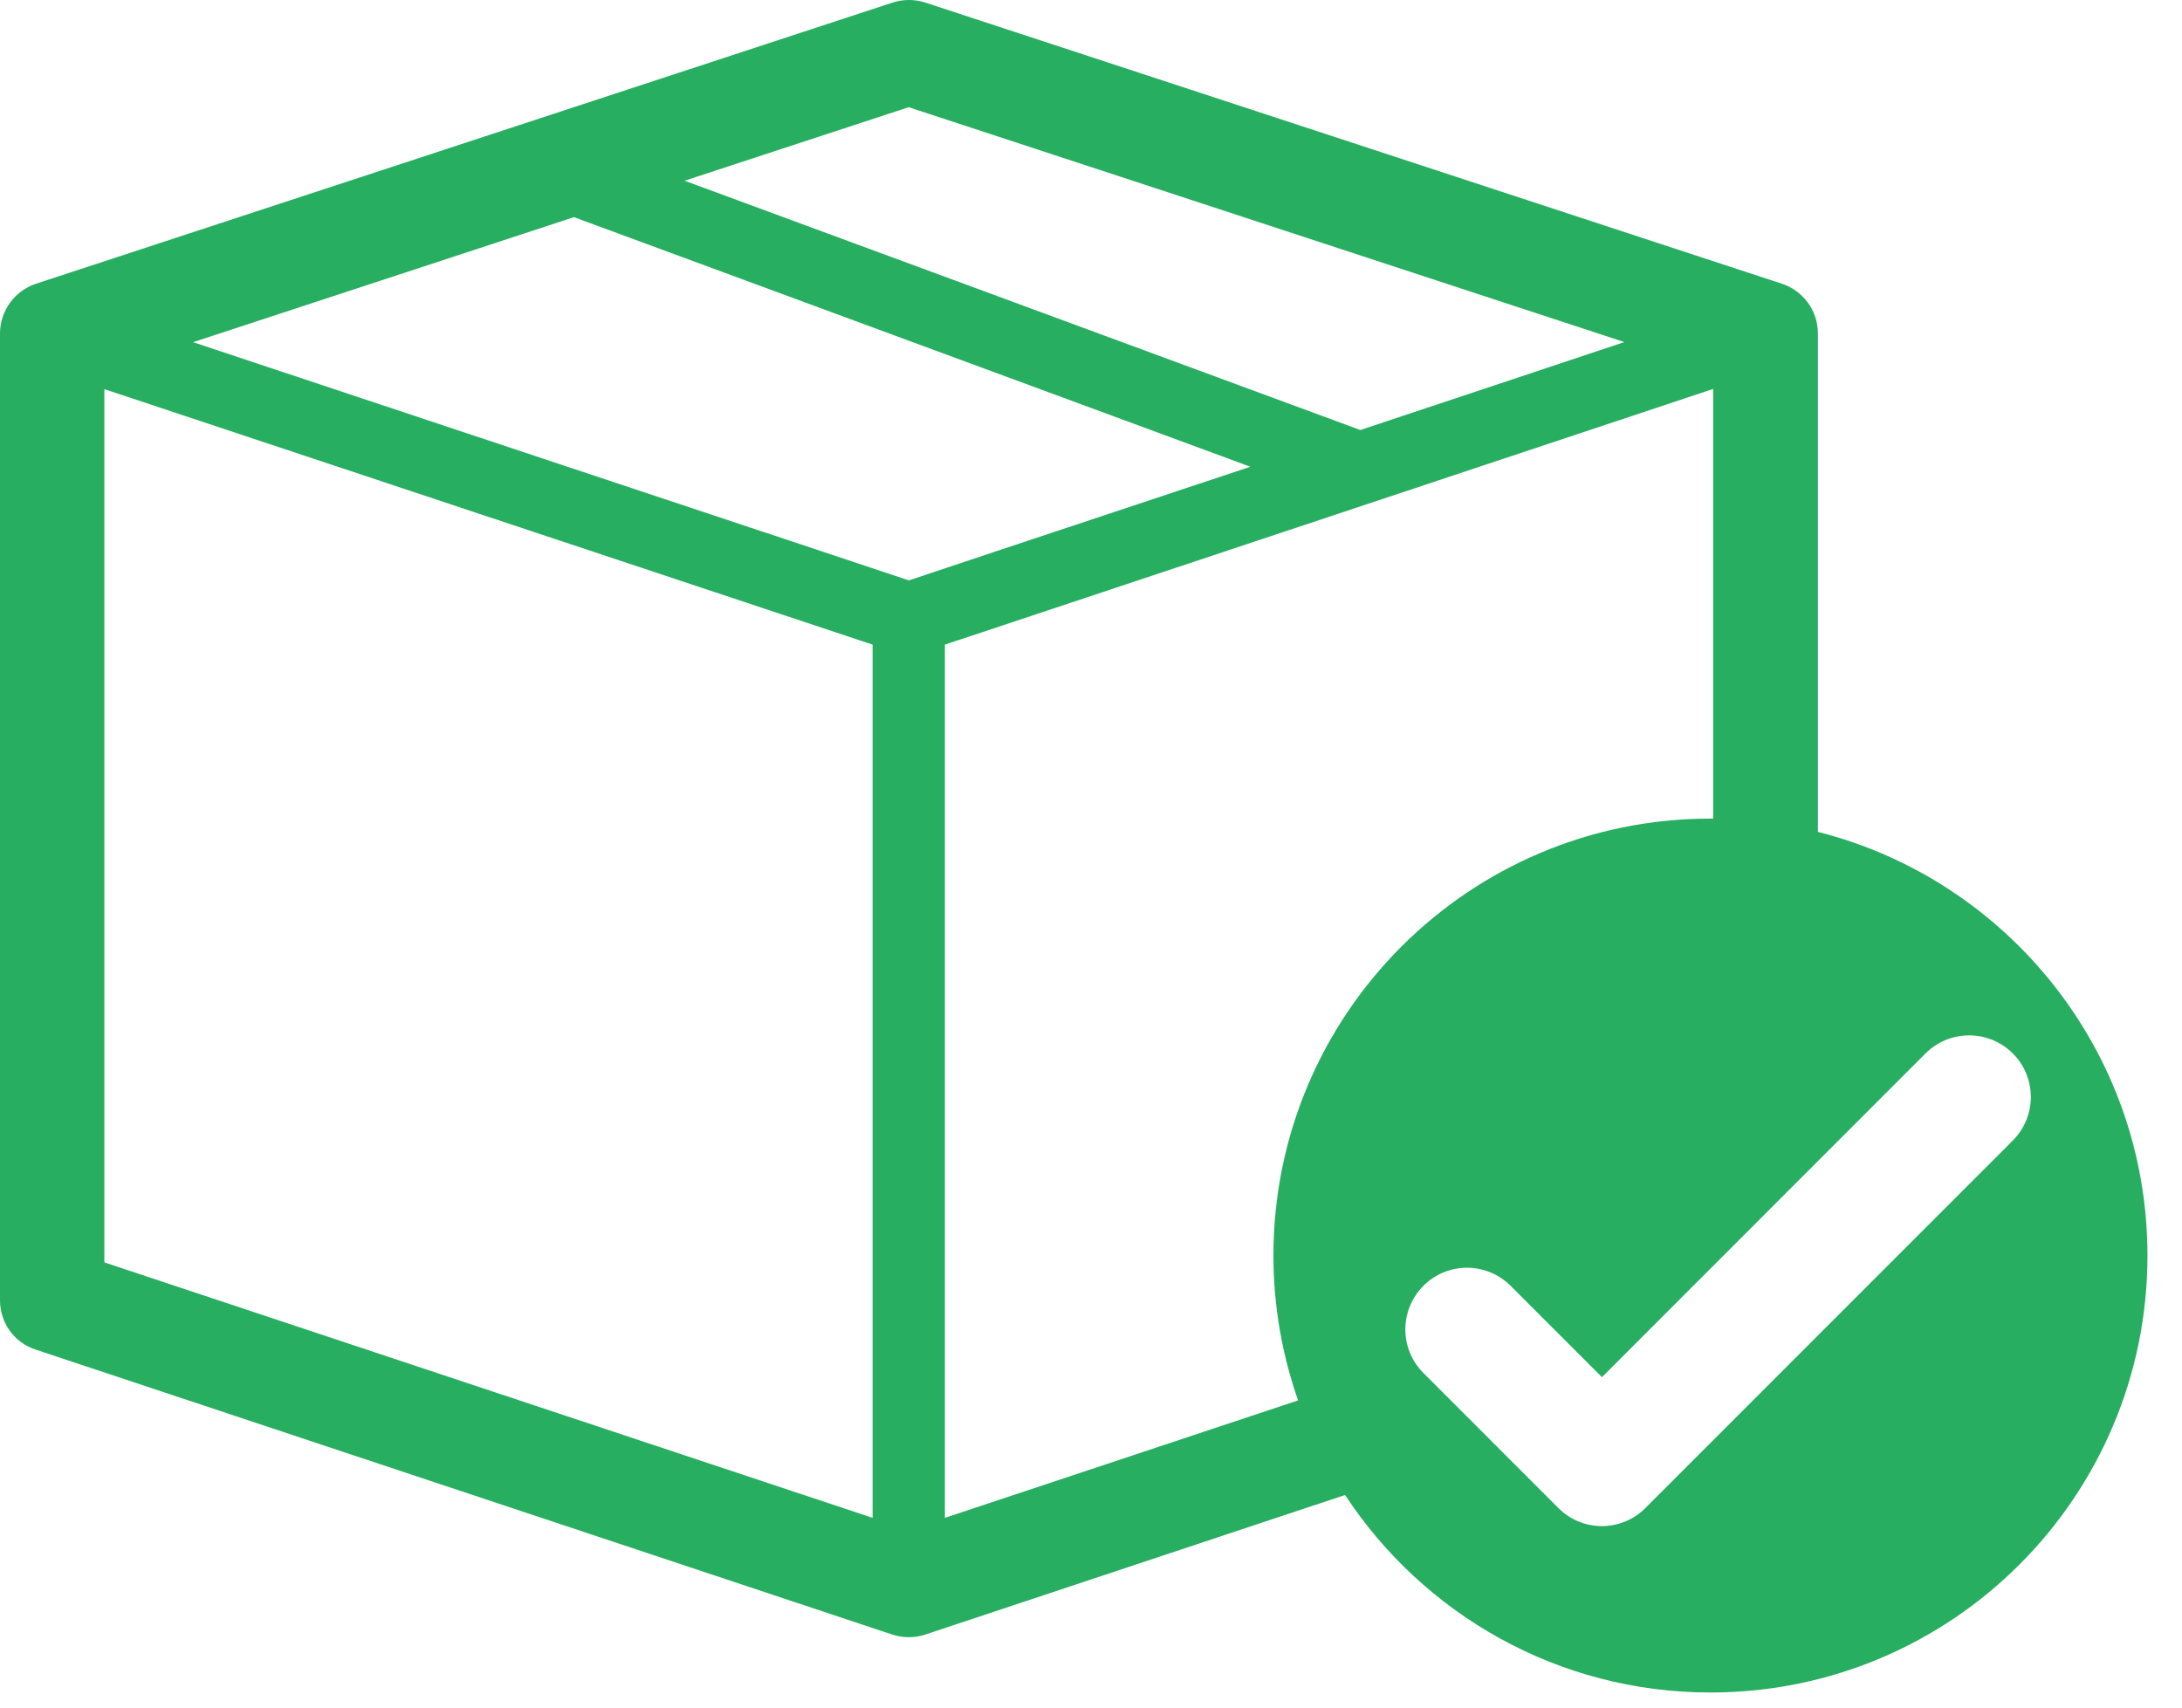 <svg width="23" height="18" viewBox="0 0 23 18" fill="none" xmlns="http://www.w3.org/2000/svg">
<path d="M0.375 14.226L9.405 17.23C9.462 17.249 9.521 17.258 9.58 17.258C9.639 17.258 9.698 17.249 9.754 17.23L14.178 15.759C15.001 17.012 16.419 17.841 18.03 17.841C20.574 17.841 22.636 15.779 22.636 13.235C22.636 11.083 21.159 9.274 19.162 8.769V3.515C19.162 3.276 19.009 3.066 18.783 2.991L9.753 0.027C9.641 -0.009 9.521 -0.009 9.409 0.027L0.379 2.991C0.153 3.066 3.06379e-05 3.278 3.06379e-05 3.515V13.703C-0.002 13.941 0.149 14.152 0.375 14.226ZM18.029 8.629C15.485 8.629 13.423 10.691 13.423 13.235C13.423 13.771 13.516 14.284 13.683 14.762L9.96 16V6.795L18.058 4.1V8.63C18.049 8.63 18.039 8.629 18.029 8.629ZM14.339 4.533L7.216 1.905L9.578 1.13L17.122 3.606L14.339 4.533ZM13.18 4.92L10.536 5.799L9.58 6.118L8.641 5.805L2.035 3.607L6.05 2.289L13.18 4.92ZM1.1 13.307V4.102L9.198 6.795V16L1.1 13.307ZM20.297 11.104C20.55 10.851 20.962 10.851 21.216 11.104C21.47 11.357 21.47 11.769 21.216 12.023L17.344 15.896C17.218 16.023 17.051 16.087 16.885 16.087C16.718 16.087 16.553 16.023 16.426 15.896L15.004 14.473C14.75 14.22 14.75 13.809 15.004 13.554C15.257 13.3 15.668 13.3 15.923 13.554L16.886 14.517L20.297 11.104Z" fill="#27AE60"/>
</svg>
